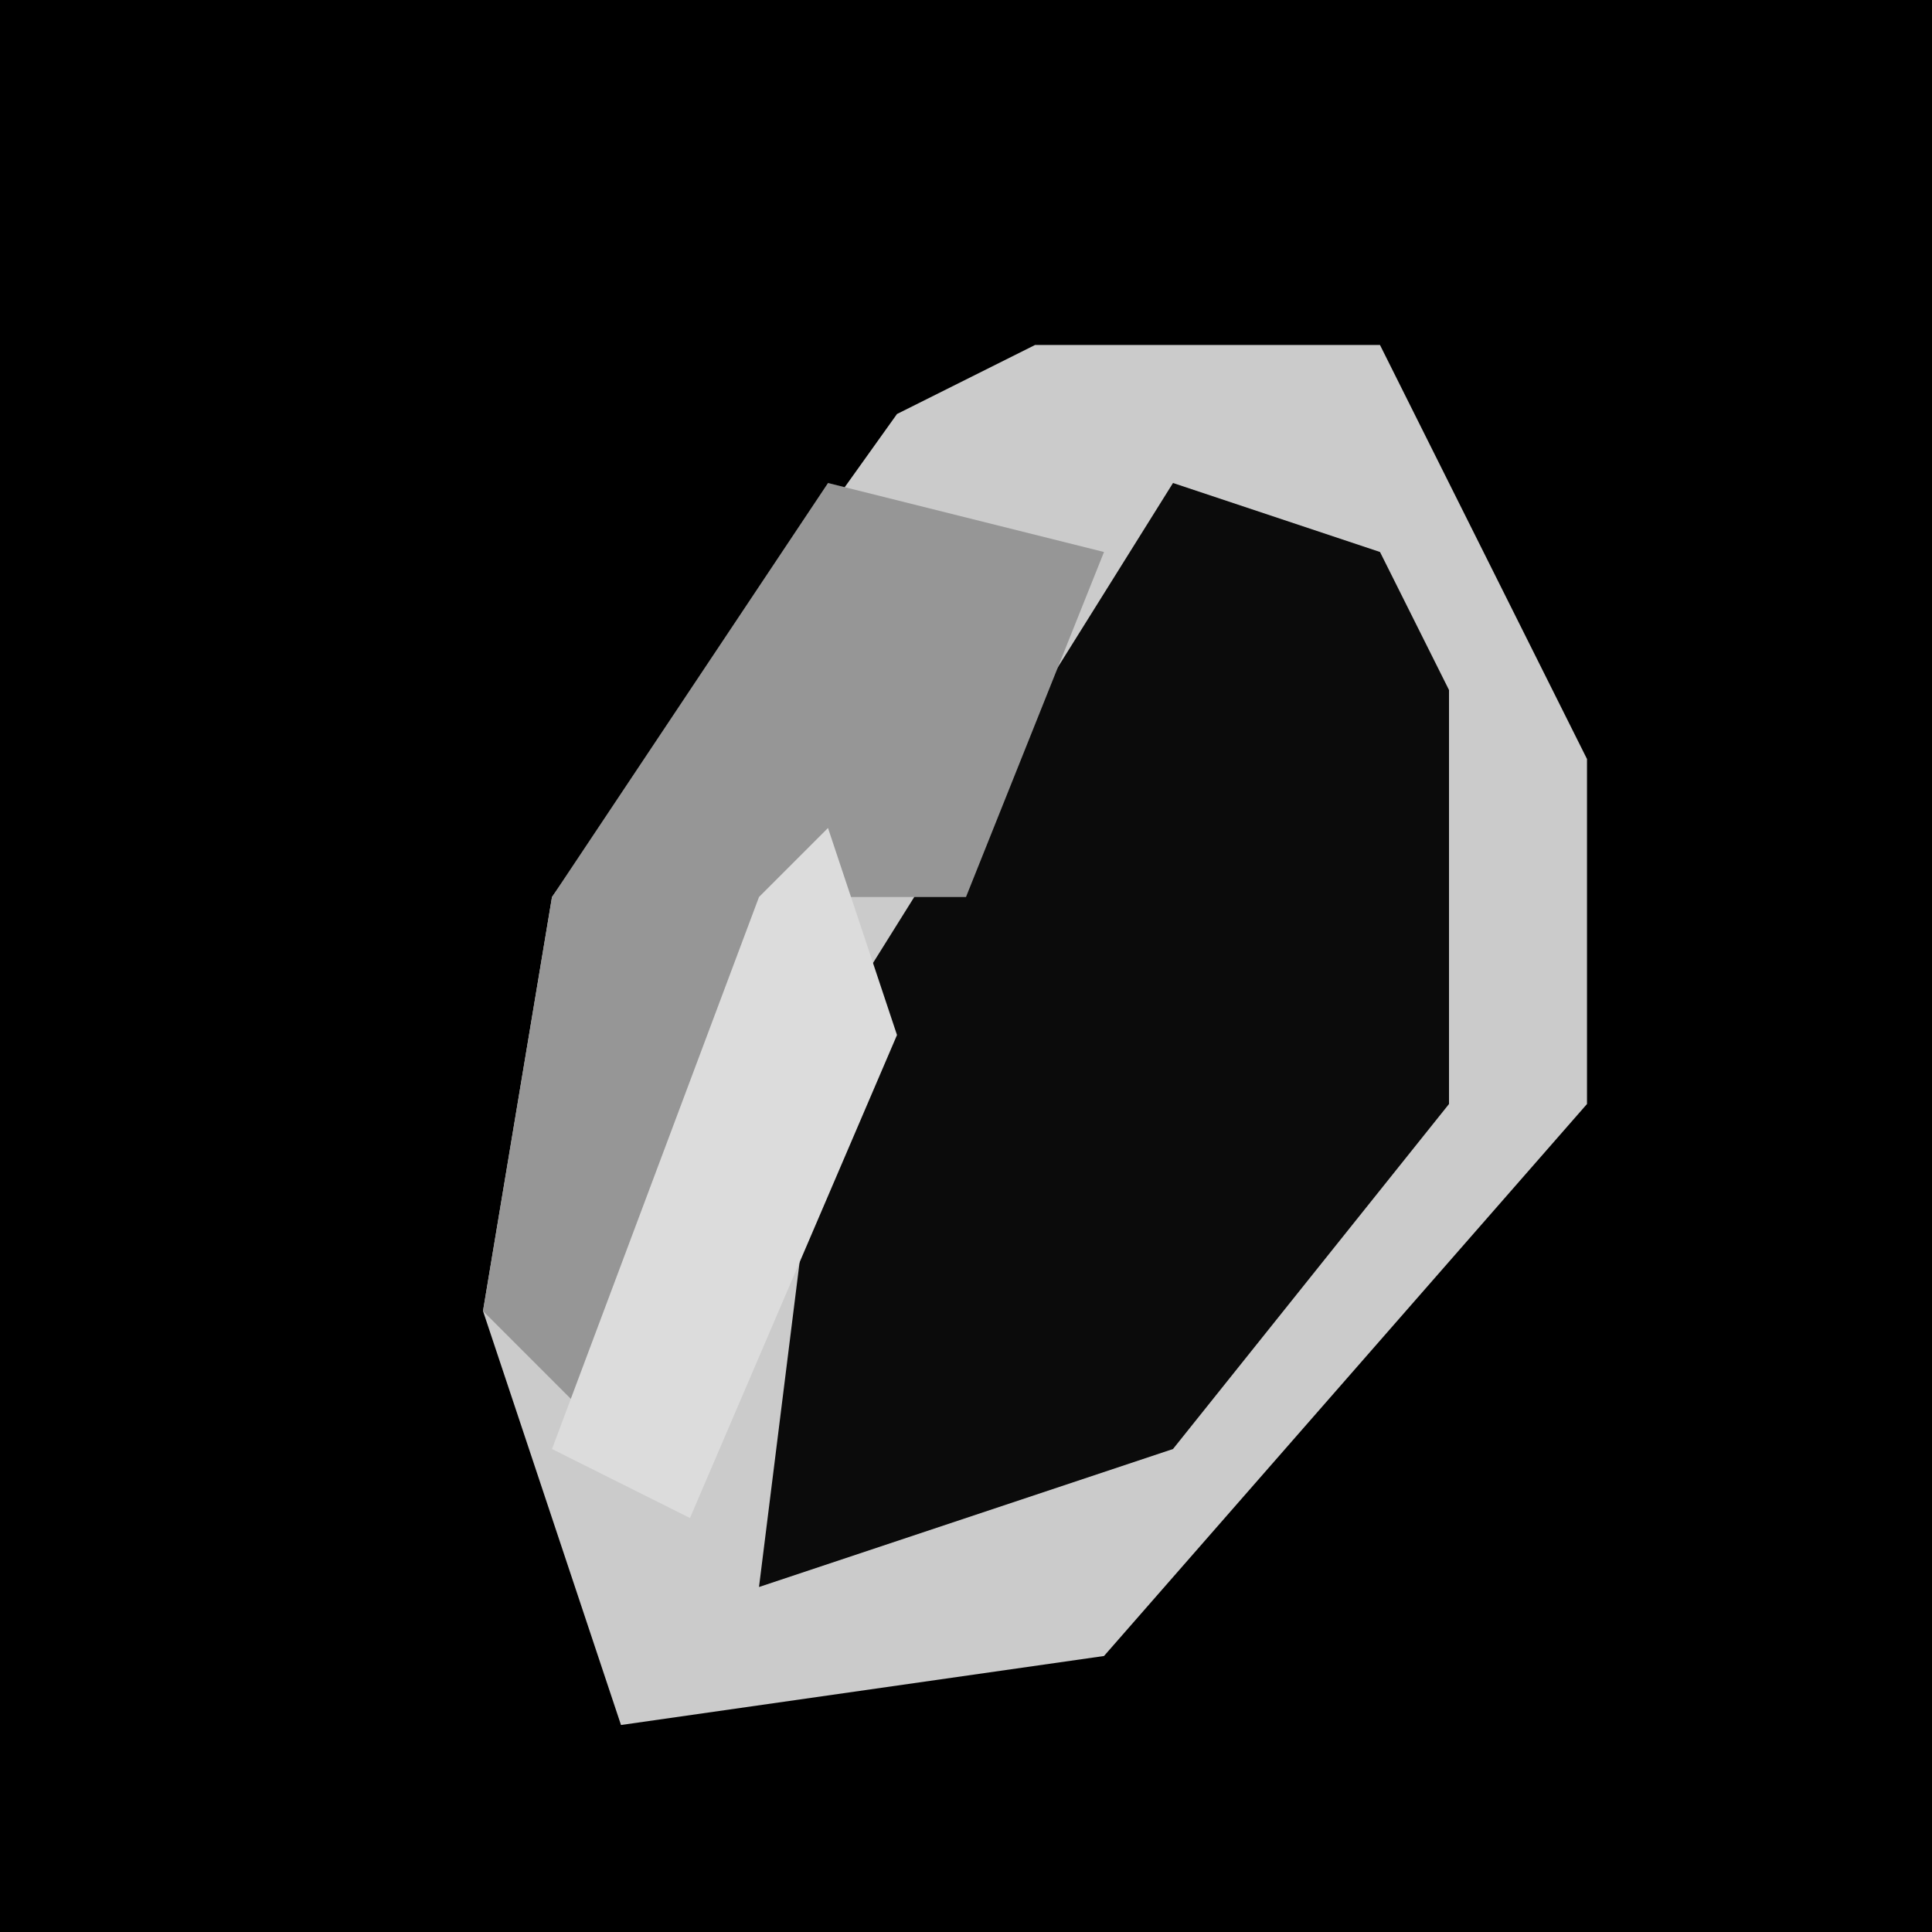 <?xml version="1.0" encoding="UTF-8"?>
<svg version="1.1" xmlns="http://www.w3.org/2000/svg" width="28" height="28">
<path d="M0,0 L28,0 L28,28 L0,28 Z " fill="#000000" transform="translate(0,0)"/>
<path d="M0,0 L5,0 L8,6 L8,11 L1,19 L-6,20 L-8,14 L-7,8 L-2,1 Z " fill="#CBCBCB" transform="translate(15,5)"/>
<path d="M0,0 L3,1 L4,3 L4,9 L0,14 L-6,16 L-5,8 Z " fill="#0B0B0B" transform="translate(17,7)"/>
<path d="M0,0 L4,1 L2,6 L0,6 L-3,14 L-5,12 L-4,6 Z " fill="#969696" transform="translate(12,7)"/>
<path d="M0,0 L1,3 L-2,10 L-4,9 L-1,1 Z " fill="#DCDCDC" transform="translate(12,12)"/>
</svg>
